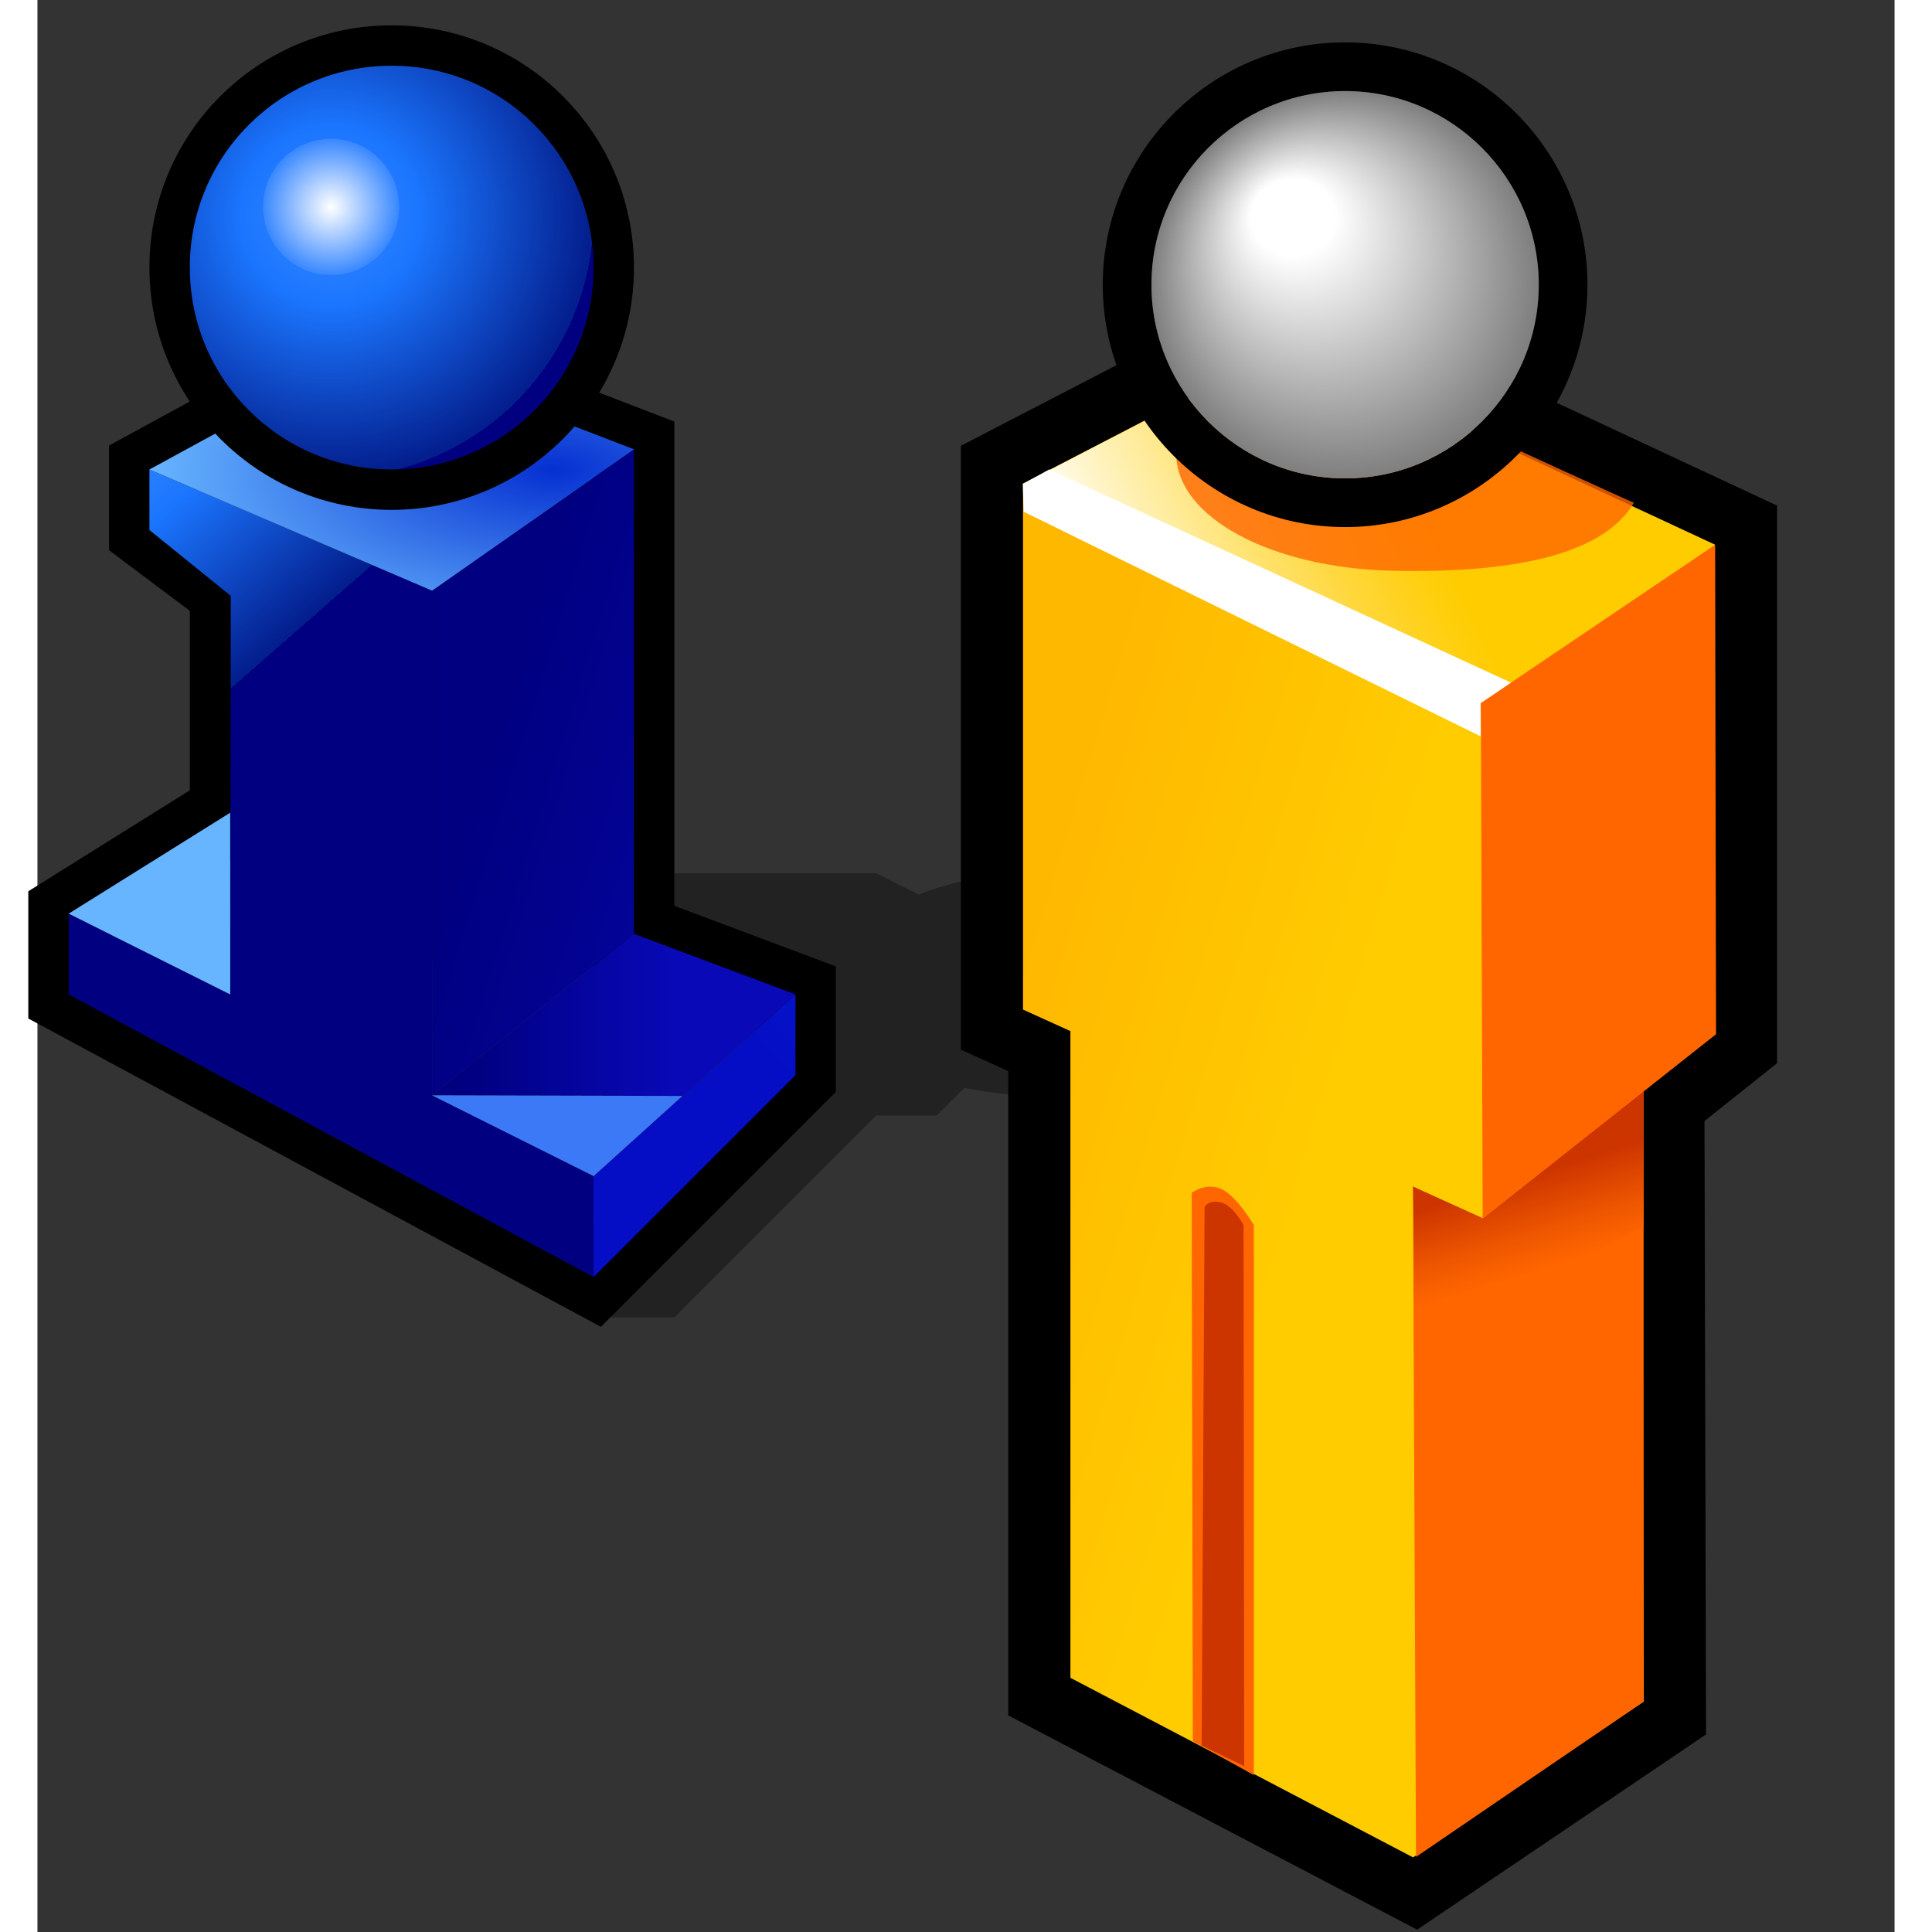 <?xml version="1.0" encoding="UTF-8" standalone="no"?>
<!-- Created with Sodipodi ("http://www.sodipodi.com/") -->

<svg
   xmlns:a="http://ns.adobe.com/AdobeSVGViewerExtensions/3.0/"
   xmlns:dc="http://purl.org/dc/elements/1.1/"
   xmlns:cc="http://creativecommons.org/ns#"
   xmlns:rdf="http://www.w3.org/1999/02/22-rdf-syntax-ns#"
   xmlns:svg="http://www.w3.org/2000/svg"
   xmlns="http://www.w3.org/2000/svg"
   xmlns:xlink="http://www.w3.org/1999/xlink"
   xmlns:sodipodi="http://sodipodi.sourceforge.net/DTD/sodipodi-0.dtd"
   xmlns:inkscape="http://www.inkscape.org/namespaces/inkscape"
   width="60"
   height="60"
   viewBox="0.287 -0.141 124 129"
   overflow="visible"
   enable-background="new 0.287 -0.141 124 129"
   xml:space="preserve"
   id="svg153"
   sodipodi:version="0.32"
   sodipodi:docname="user-info.svg"
   version="1.1"
   inkscape:version="0.91 r13725"
   style="overflow:visible"><rect x="0.287" y="-0.141" width="124" height="129" fill="#333333" stroke="none"/><defs
     id="defs523"><inkscape:perspective
       id="perspective63"
       inkscape:persp3d-origin="32 : 21.333333 : 1"
       inkscape:vp_z="64 : 32 : 1"
       inkscape:vp_y="0 : 1000 : 0"
       inkscape:vp_x="0 : 32 : 1"
       sodipodi:type="inkscape:persp3d" /><inkscape:perspective
       sodipodi:type="inkscape:persp3d"
       inkscape:vp_x="0 : 32 : 1"
       inkscape:vp_y="0 : 1000 : 0"
       inkscape:vp_z="64 : 32 : 1"
       inkscape:persp3d-origin="32 : 21.333333 : 1"
       id="perspective2518" /><linearGradient
       y2="-8.05"
       x2="116.61"
       y1="-57.07"
       x1="73.74"
       gradientUnits="userSpaceOnUse"
       id="linearGradient2569"
       xlink:href="#gradient7"
       inkscape:collect="always" /><linearGradient
       y2="-56.95"
       x2="-24.83"
       y1="-38.98"
       x1="-43.97"
       gradientUnits="userSpaceOnUse"
       id="linearGradient2571"
       xlink:href="#linearGradient2539"
       inkscape:collect="always" /><linearGradient
       y2="-45.97"
       x2="75.84"
       y1="-52.61"
       x1="54.23"
       gradientUnits="userSpaceOnUse"
       id="linearGradient2573"
       xlink:href="#linearGradient2529"
       inkscape:collect="always" /><linearGradient
       y2="-64"
       x2="36.07"
       y1="-64"
       x1="25.92"
       gradientUnits="userSpaceOnUse"
       id="linearGradient2575"
       xlink:href="#linearGradient2534"
       inkscape:collect="always" /><radialGradient
       r="64"
       cy="0"
       cx="0"
       gradientTransform="matrix(0.174,0,0,0.17,22.625,6.375)"
       gradientUnits="userSpaceOnUse"
       id="radialGradient2577"
       xlink:href="#linearGradient2544"
       inkscape:collect="always" /><linearGradient
       y2="-45.97"
       x2="75.84"
       y1="-52.61"
       x1="54.23"
       gradientUnits="userSpaceOnUse"
       id="linearGradient2579"
       xlink:href="#linearGradient2544"
       inkscape:collect="always" /><radialGradient
       inkscape:collect="always"
       xlink:href="#gradient7"
       id="radialGradient7009"
       gradientUnits="userSpaceOnUse"
       gradientTransform="matrix(0.203,0,0,0.203,19,9.43)"
       cx="0"
       cy="0"
       r="64" /></defs><sodipodi:namedview
     id="base"
     showgrid="false"
     units="px"
     inkscape:zoom="8.4044271"
     inkscape:cx="13.771186"
     inkscape:cy="30"
     inkscape:window-width="1360"
     inkscape:window-height="799"
     inkscape:window-x="542"
     inkscape:window-y="238"
     inkscape:window-maximized="0"
     inkscape:current-layer="svg153" /><g
     style="color-interpolation:linearRGB"
     id="g2438"
     transform="matrix(1.348,0,0,1.348,-5.715,1.551)"><path
       inkscape:connector-curvature="0"
       id="path2440"
       d="m 36,42 -4,22 4,0 10,-10 3,0 7,-7 -10,-5 -10,0 z m 18,0 c -5.53,0 -10,2.46 -10,5.5 0,3.03 4.47,5.5 10,5.5 5.52,0 10,-2.47 10,-5.5 C 64,44.46 59.52,42 54,42 Z"
       style="fill:#000000;fill-opacity:0.329" /><path
       inkscape:connector-curvature="0"
       id="path2442"
       d="m 34,45 0,-24 -13,-5 -11,6 0,3 4,3 0,11 -8,5 0,4 26,14 10,-10 0,-4 -8,-3 z"
       style="fill:none;stroke:#000000;stroke-width:4" /><linearGradient
       y2="-34.42"
       x2="56.75"
       y1="-43.14"
       x1="25.16"
       gradientUnits="userSpaceOnUse"
       id="linearGradient2524"><stop
         id="stop2445"
         stop-color="#227aff"
         offset="0" /><stop
         id="stop2447"
         stop-color="#0025e5"
         offset="1" /></linearGradient><path
       inkscape:connector-curvature="0"
       id="path2449"
       d="m 24,53 0,-25 -14,-6 0,3 4.03,3.26 L 14,48 6,44 l 0,4 26,14 0,-5 -8,-4 z"
       style="fill:url(#linearGradient2569);fill-opacity:1" /><linearGradient
       y2="-60.17"
       x2="65.47"
       y1="-64.5"
       x1="46.77"
       gradientUnits="userSpaceOnUse"
       id="linearGradient2529"><stop
         id="stop2452"
         stop-color="#000081"
         offset="0" /><stop
         id="stop2454"
         stop-color="#0909b7"
         offset="1" /></linearGradient><path
       inkscape:connector-curvature="0"
       id="path2456"
       d="m 32,57 0,5 10,-10 0,-4 -10,9 z"
       style="fill:url(#linearGradient2571);fill-opacity:1" /><linearGradient
       y2="-60.17"
       x2="65.47"
       y1="-64.5"
       x1="46.77"
       gradientUnits="userSpaceOnUse"
       id="linearGradient2534"><stop
         id="stop2459"
         stop-color="#000081"
         offset="0" /><stop
         id="stop2461"
         stop-color="#0909b7"
         offset="1" /></linearGradient><path
       inkscape:connector-curvature="0"
       id="path2463"
       d="m 24,53 10,-8 0,-24 -10,7 0,25 z"
       style="fill:url(#linearGradient2573);fill-opacity:1" /><linearGradient
       y2="31.35"
       x2="29.9"
       y1="37.58"
       x1="17.32"
       gradientUnits="userSpaceOnUse"
       id="linearGradient2539"><stop
         id="stop2466"
         stop-color="#050ec5"
         offset="0" /><stop
         id="stop2468"
         stop-color="#062fe3"
         offset="1" /></linearGradient><path
       inkscape:connector-curvature="0"
       id="path2470"
       d="M 42,48 34,45 24,53 36.4,53.03 42,48 Z"
       style="fill:url(#linearGradient2575);fill-opacity:1" /><linearGradient
       y2="10.9"
       x2="12.76"
       y1="21.52"
       x1="-8.63"
       gradientUnits="userSpaceOnUse"
       id="linearGradient2544"><stop
         id="stop2473"
         stop-color="#67b5ff"
         offset="0" /><stop
         id="stop2475"
         stop-color="#3b79f6"
         offset="1" /></linearGradient><path
       inkscape:connector-curvature="0"
       id="path2477"
       d="m 24,53 8,4 4.4,-3.97 L 24,53 Z"
       style="fill:url(#radialGradient2577);fill-opacity:1" /><linearGradient
       y2="10.9"
       x2="12.76"
       y1="21.52"
       x1="-8.63"
       gradientUnits="userSpaceOnUse"
       id="linearGradient2549"><stop
         id="stop2480"
         stop-color="#67b5ff"
         offset="0" /><stop
         id="stop2482"
         stop-color="#3b79f6"
         offset="1" /></linearGradient><path
       inkscape:connector-curvature="0"
       id="path2484"
       d="m 6,44 8,4 0,-9 -8,5 z"
       style="fill:url(#linearGradient2579);fill-opacity:1" /><radialGradient
       gradientTransform="matrix(0.312,0,0,0.141,30,22)"
       r="64"
       cy="0"
       cx="0"
       gradientUnits="userSpaceOnUse"
       id="gradient6"><stop
         id="stop2487"
         stop-color="#0530d1"
         offset="0" /><stop
         id="stop2489"
         stop-color="#67b5ff"
         offset="1" /></radialGradient><path
       inkscape:connector-curvature="0"
       id="path2491"
       d="M 21,16 10,22 24,28 34,21 21,16 Z"
       style="fill:url(#gradient6)" /><path
       inkscape:connector-curvature="0"
       id="path2493"
       d="M 22,2 C 16.47,2 11.99,6.47 12,12 12,17.52 16.47,22 22,22 27.52,22 32,17.52 32,12 32,6.47 27.52,2 22,2 Z"
       style="fill:none;stroke:#000000;stroke-width:4" /><radialGradient
       gradientTransform="matrix(0.203,0,0,0.203,19,9.43)"
       r="64"
       cy="0"
       cx="0"
       gradientUnits="userSpaceOnUse"
       id="gradient7"><stop
         id="stop2496"
         stop-color="#3787ff"
         offset="0" /><stop
         id="stop2498"
         stop-color="#1b76ff"
         offset="0.337" /><stop
         id="stop2500"
         stop-color="#031d8c"
         offset="1" /><stop
         id="stop2502"
         stop-color="#000081"
         offset="0.859" /></radialGradient><path
       inkscape:connector-curvature="0"
       id="path2504"
       d="M 22,2 C 16.47,2 11.99,6.47 12,12 12,17.52 16.47,22 22,22 27.52,22 32,17.52 32,12 32,6.47 27.52,2 22,2 Z"
       style="fill:url(#radialGradient7009)" /><radialGradient
       gradientTransform="matrix(0.053,0,0,-0.053,19,9)"
       r="64"
       cy="0"
       cx="0"
       gradientUnits="userSpaceOnUse"
       id="gradient8"><stop
         id="stop2507"
         stop-color="#ffffff"
         offset="0" /><stop
         id="stop2509"
         stop-color="#3787ff"
         offset="1" /></radialGradient><path
       inkscape:connector-curvature="0"
       id="path2511"
       d="m 19,5.62 c -1.87,0 -3.38,1.51 -3.37,3.38 0,1.86 1.5,3.37 3.37,3.37 1.87,0 3.37,-1.51 3.37,-3.37 0,-1.87 -1.51,-3.38 -3.37,-3.38 z"
       style="fill:url(#gradient8)" /></g><g
     id="g1286"
     transform="matrix(1.084,0,0,1.084,44.878,-10.85)"><path
       d="m 34.158,27.802 -18.413,9.535 0,37.195 c 0,0 2.68,1.216 2.918,1.324 0,4.342 0,39.685 0,39.685 l 25.184,13.198 17.797,-12.025 c 0,0 -0.088,-34.439 -0.096,-37.785 1.323,-1.055 4.469,-3.559 4.469,-3.559 l 0,-34.348 -30.187,-14.086 -1.672,0.866 z"
       id="path208"
       style="font-size:12px"
       inkscape:connector-curvature="0" /><g
       id="g209"
       style="font-size:12px"><path
         d="m 62.189,43.46 -26.27,-12.26 -16.347,8.465 0,32.401 2.919,1.324 0,39.835 21.107,11.062 14.212,-9.604 -0.096,-37.598 4.475,-3.561 0,-30.064 z"
         id="path210"
         inkscape:connector-curvature="0" /></g><g
       id="g211"
       style="font-size:12px"><linearGradient
         id="XMLID_5_"
         gradientUnits="userSpaceOnUse"
         x1="33.536"
         y1="93.762"
         x2="13.731"
         y2="87.754"><stop
           offset="0"
           style="stop-color:#FFCC00"
           id="stop213" /><stop
           offset="0.811"
           style="stop-color:#FFBC00"
           id="stop214" /><stop
           offset="1"
           style="stop-color:#FFB800"
           id="stop215" /></linearGradient><path
         d="m 22.491,71.19 0,42.035 21.107,11.062 L 57.81,114.683 57.706,73.62 46.38,81.967 22.491,71.19 Z"
         id="path219"
         style="fill:url(#XMLID_5_)"
         inkscape:connector-curvature="0" /></g><g
       id="g220"
       style="font-size:12px"><path
         d="m 43.578,80.414 14.22,-9.633 0,43.911 -14.02,9.565 -0.2,-43.843 z"
         id="path221"
         inkscape:connector-curvature="0"
         style="fill:#ff6600" /></g><g
       id="g222"
       style="font-size:12px"><linearGradient
         id="XMLID_6_"
         gradientUnits="userSpaceOnUse"
         x1="52.671"
         y1="87.704"
         x2="50.952"
         y2="82.26"><stop
           offset="0"
           style="stop-color:#FF6600"
           id="stop224" /><stop
           offset="0.377"
           style="stop-color:#EF5700"
           id="stop225" /><stop
           offset="1"
           style="stop-color:#CD3500"
           id="stop226" /></linearGradient><path
         d="m 43.577,80.177 14.219,-9.631 0,14.909 -14.104,7.203 -0.115,-12.481 z"
         id="path230"
         style="fill:url(#XMLID_6_)"
         inkscape:connector-curvature="0" /></g><g
       id="g231"
       style="font-size:12px"><linearGradient
         id="XMLID_7_"
         gradientUnits="userSpaceOnUse"
         x1="44.161"
         y1="58.74"
         x2="24.357"
         y2="52.733"><stop
           offset="0"
           style="stop-color:#FFCC00"
           id="stop233" /><stop
           offset="0.811"
           style="stop-color:#FFBC00"
           id="stop234" /><stop
           offset="1"
           style="stop-color:#FFB800"
           id="stop235" /></linearGradient><path
         d="m 19.572,39.665 0,32.401 28.313,12.845 14.304,-11.385 0,-30.066 -26.27,-12.26 -16.347,8.465 z"
         id="path239"
         style="fill:url(#XMLID_7_)"
         inkscape:connector-curvature="0" /></g><g
       id="g240"
       style="font-size:12px"><path
         d="M 47.771,53.155 62.2,43.43 62.261,73.583 47.886,84.946 47.771,53.155 Z"
         id="path241"
         inkscape:connector-curvature="0"
         style="fill:#ff6600" /></g><path
       d="m 31.876,83.159 c -0.984,-0.514 -1.913,0.198 -1.913,0.198 l 0.069,33.778 3.758,2.082 0,-33.872 c 0,0 -0.988,-1.705 -1.914,-2.186 z"
       id="path242"
       style="font-size:12px;fill:#ff6600"
       inkscape:connector-curvature="0" /><path
       d="m 31.733,83.935 c -0.824,-0.16 -0.978,0.307 -0.978,0.307 l -0.181,33.154 2.623,1.268 -0.039,-33.318 c 10e-4,-0.001 -0.655,-1.26 -1.425,-1.411 z"
       id="path243"
       style="font-size:12px;fill:#cd3500"
       inkscape:connector-curvature="0" /><g
       id="g244"
       style="font-size:12px"><linearGradient
         id="XMLID_8_"
         gradientUnits="userSpaceOnUse"
         x1="44.07"
         y1="41.096"
         x2="25.079"
         y2="50.449"><stop
           offset="0"
           style="stop-color:#FFCC00"
           id="stop246" /><stop
           offset="0.096"
           style="stop-color:#FFCF10"
           id="stop247" /><stop
           offset="0.283"
           style="stop-color:#FFD739"
           id="stop248" /><stop
           offset="0.543"
           style="stop-color:#FFE57B"
           id="stop249" /><stop
           offset="0.862"
           style="stop-color:#FFF7D6"
           id="stop250" /><stop
           offset="1"
           style="stop-color:#FFFFFF"
           id="stop251" /></linearGradient><path
         d="M 19.56,39.69 47.754,53.19 62.2,43.43 35.919,31.2 19.56,39.69 Z"
         id="path255"
         style="fill:url(#XMLID_8_)"
         inkscape:connector-curvature="0" /></g><path
       d="M 19.56,39.69 19.611,41.399 47.765,55.237 47.754,53.19 49.632,51.928 21.186,38.795 19.56,39.69 Z"
       id="path256"
       style="font-size:12px;fill:#ffffff"
       inkscape:connector-curvature="0" /><g
       a:adobe-blending-mode="multiply"
       id="g257"
       style="font-size:12px;opacity:0.8"><path
         a:adobe-blending-mode="normal"
         d="m 29.004,37.802 c 0,-2.897 2.46,-5.496 6.978,-6.648 0.054,0.004 21.211,9.738 21.218,9.691 -1.718,2.91 -6.569,4.381 -14.933,4.187 -7.323,-0.171 -13.263,-3.238 -13.263,-7.23 z"
         id="path258"
         inkscape:connector-curvature="0"
         style="fill:#ff6600" /></g><path
       d="m 24.483,27.417 c 0,8.231 6.696,14.928 14.927,14.928 8.231,0 14.929,-6.696 14.929,-14.928 0,-8.231 -6.697,-14.928 -14.929,-14.928 -8.23,0 -14.927,6.697 -14.927,14.928 z m 3,0 c 0,-6.577 5.35,-11.928 11.927,-11.928 6.578,0 11.929,5.351 11.929,11.928 0,6.577 -5.351,11.928 -11.929,11.928 -6.577,0 -11.927,-5.351 -11.927,-11.928 z"
       id="path259"
       style="font-size:12px"
       inkscape:connector-curvature="0" /><g
       a:adobe-knockout="true"
       id="g261"
       style="font-size:12px"><path
         a:adobe-knockout="false"
         d="m 27.483,27.417 c 0,-6.577 5.351,-11.928 11.927,-11.928 6.578,0 11.929,5.351 11.929,11.928 0,6.577 -5.351,11.928 -11.929,11.928 -6.576,0 -11.927,-5.351 -11.927,-11.928 z"
         id="path262"
         inkscape:connector-curvature="0"
         style="fill:#808080" /><path
         a:adobe-knockout="false"
         d="m 39.385,15.531 c 6.538,0 11.856,5.317 11.856,11.854 0,6.536 -5.318,11.853 -11.856,11.853 -6.536,0 -11.854,-5.317 -11.854,-11.853 0,-6.537 5.318,-11.854 11.854,-11.854 z"
         id="path263"
         inkscape:connector-curvature="0"
         style="fill:#808080" /><path
         a:adobe-knockout="false"
         d="m 39.36,15.573 c 6.498,0 11.783,5.284 11.783,11.779 0,6.495 -5.285,11.779 -11.783,11.779 -6.497,0 -11.781,-5.284 -11.781,-11.779 0,-6.495 5.285,-11.779 11.781,-11.779 z"
         id="path264"
         inkscape:connector-curvature="0"
         style="fill:#818181" /><path
         a:adobe-knockout="false"
         d="m 39.335,15.616 c 6.458,0 11.711,5.25 11.711,11.704 0,6.455 -5.253,11.705 -11.711,11.705 -6.456,0 -11.709,-5.25 -11.709,-11.705 0,-6.454 5.253,-11.704 11.709,-11.704 z"
         id="path265"
         inkscape:connector-curvature="0"
         style="fill:#828282" /><path
         a:adobe-knockout="false"
         d="m 39.31,15.658 c 6.418,0 11.639,5.217 11.639,11.63 0,6.413 -5.221,11.63 -11.639,11.63 -6.416,0 -11.636,-5.217 -11.636,-11.63 0,-6.413 5.221,-11.63 11.636,-11.63 z"
         id="path266"
         inkscape:connector-curvature="0"
         style="fill:#838383" /><path
         a:adobe-knockout="false"
         d="m 39.285,15.7 c 6.378,0 11.566,5.184 11.566,11.556 0,6.372 -5.188,11.556 -11.566,11.556 -6.376,0 -11.563,-5.184 -11.563,-11.556 0,-6.372 5.187,-11.556 11.563,-11.556 z"
         id="path267"
         inkscape:connector-curvature="0"
         style="fill:#848484" /><path
         a:adobe-knockout="false"
         d="m 39.26,15.742 c 6.338,0 11.493,5.15 11.493,11.481 0,6.331 -5.154,11.482 -11.493,11.482 -6.335,0 -11.491,-5.15 -11.491,-11.481 0,-6.331 5.156,-11.482 11.491,-11.482 z"
         id="path268"
         inkscape:connector-curvature="0"
         style="fill:#858585" /><path
         a:adobe-knockout="false"
         d="m 39.235,15.783 c 6.298,0 11.42,5.117 11.42,11.408 0,6.29 -5.123,11.407 -11.42,11.407 -6.296,0 -11.418,-5.117 -11.418,-11.407 0,-6.291 5.122,-11.408 11.418,-11.408 z"
         id="path269"
         inkscape:connector-curvature="0"
         style="fill:#868686" /><path
         a:adobe-knockout="false"
         d="m 39.21,15.826 c 6.258,0 11.347,5.083 11.347,11.333 0,6.249 -5.089,11.333 -11.347,11.333 -6.256,0 -11.346,-5.084 -11.346,-11.333 10e-4,-6.25 5.091,-11.333 11.346,-11.333 z"
         id="path270"
         inkscape:connector-curvature="0"
         style="fill:#878787" /><path
         a:adobe-knockout="false"
         d="m 39.186,15.868 c 6.218,0 11.275,5.05 11.275,11.259 0,6.208 -5.057,11.258 -11.275,11.258 -6.216,0 -11.273,-5.05 -11.273,-11.258 0,-6.209 5.057,-11.259 11.273,-11.259 z"
         id="path271"
         inkscape:connector-curvature="0"
         style="fill:#888888" /><path
         a:adobe-knockout="false"
         d="m 39.161,15.91 c 6.178,0 11.202,5.017 11.202,11.185 0,6.167 -5.024,11.184 -11.202,11.184 -6.176,0 -11.2,-5.017 -11.2,-11.184 -10e-4,-6.168 5.023,-11.185 11.2,-11.185 z"
         id="path272"
         inkscape:connector-curvature="0"
         style="fill:#898989" /><path
         a:adobe-knockout="false"
         d="m 39.136,15.952 c 6.138,0 11.129,4.983 11.129,11.11 0,6.127 -4.992,11.11 -11.129,11.11 -6.136,0 -11.128,-4.984 -11.128,-11.11 0,-6.126 4.992,-11.11 11.128,-11.11 z"
         id="path273"
         inkscape:connector-curvature="0"
         style="fill:#8a8a8a" /><path
         a:adobe-knockout="false"
         d="m 39.11,15.994 c 6.098,0 11.057,4.951 11.057,11.036 0,6.085 -4.959,11.036 -11.057,11.036 -6.095,0 -11.055,-4.95 -11.055,-11.036 0.001,-6.086 4.96,-11.036 11.055,-11.036 z"
         id="path274"
         inkscape:connector-curvature="0"
         style="fill:#8b8b8b" /><path
         a:adobe-knockout="false"
         d="m 39.085,16.036 c 6.058,0 10.984,4.917 10.984,10.961 0,6.044 -4.927,10.961 -10.984,10.961 -6.056,0 -10.982,-4.917 -10.982,-10.961 0,-6.044 4.927,-10.961 10.982,-10.961 z"
         id="path275"
         inkscape:connector-curvature="0"
         style="fill:#8c8c8c" /><path
         a:adobe-knockout="false"
         d="m 39.061,16.078 c 6.018,0 10.912,4.883 10.912,10.887 0,6.003 -4.894,10.886 -10.912,10.886 -6.015,0 -10.91,-4.883 -10.91,-10.886 0,-6.004 4.894,-10.887 10.91,-10.887 z"
         id="path276"
         inkscape:connector-curvature="0"
         style="fill:#8d8d8d" /><path
         a:adobe-knockout="false"
         d="m 39.036,16.12 c 5.978,0 10.839,4.85 10.839,10.812 0,5.963 -4.861,10.813 -10.839,10.813 -5.976,0 -10.837,-4.85 -10.837,-10.813 0,-5.962 4.861,-10.812 10.837,-10.812 z"
         id="path277"
         inkscape:connector-curvature="0"
         style="fill:#8e8e8e" /><path
         a:adobe-knockout="false"
         d="m 39.011,16.162 c 5.938,0 10.767,4.816 10.767,10.738 0,5.922 -4.829,10.738 -10.767,10.738 -5.936,0 -10.764,-4.816 -10.764,-10.738 0,-5.921 4.828,-10.738 10.764,-10.738 z"
         id="path278"
         inkscape:connector-curvature="0"
         style="fill:#8f8f8f" /><path
         a:adobe-knockout="false"
         d="m 38.986,16.204 c 5.897,0 10.693,4.783 10.693,10.664 0,5.881 -4.796,10.664 -10.693,10.664 -5.896,0 -10.692,-4.783 -10.692,-10.664 0,-5.881 4.796,-10.664 10.692,-10.664 z"
         id="path279"
         inkscape:connector-curvature="0"
         style="fill:#909090" /><path
         a:adobe-knockout="false"
         d="m 38.961,16.247 c 5.857,0 10.621,4.75 10.621,10.589 0,5.839 -4.764,10.589 -10.621,10.589 -5.856,0 -10.62,-4.75 -10.62,-10.589 0,-5.839 4.764,-10.589 10.62,-10.589 z"
         id="path280"
         inkscape:connector-curvature="0"
         style="fill:#919191" /><path
         a:adobe-knockout="false"
         d="m 38.936,16.289 c 5.817,0 10.548,4.716 10.548,10.514 0,5.799 -4.731,10.515 -10.548,10.515 -5.815,0 -10.547,-4.716 -10.547,-10.515 0,-5.798 4.732,-10.514 10.547,-10.514 z"
         id="path281"
         inkscape:connector-curvature="0"
         style="fill:#929292" /><path
         a:adobe-knockout="false"
         d="m 38.911,16.33 c 5.777,0 10.476,4.683 10.476,10.441 0,5.757 -4.698,10.44 -10.476,10.44 -5.775,0 -10.474,-4.683 -10.474,-10.44 0,-5.758 4.699,-10.441 10.474,-10.441 z"
         id="path282"
         inkscape:connector-curvature="0"
         style="fill:#939393" /><path
         a:adobe-knockout="false"
         d="m 38.886,16.372 c 5.737,0 10.403,4.65 10.403,10.367 0,5.717 -4.667,10.366 -10.403,10.366 -5.736,0 -10.401,-4.65 -10.401,-10.366 0,-5.716 4.665,-10.367 10.401,-10.367 z"
         id="path283"
         inkscape:connector-curvature="0"
         style="fill:#949494" /><path
         a:adobe-knockout="false"
         d="m 38.861,16.414 c 5.697,0 10.331,4.617 10.331,10.292 0,5.675 -4.634,10.292 -10.331,10.292 -5.695,0 -10.329,-4.616 -10.329,-10.292 0.001,-5.675 4.634,-10.292 10.329,-10.292 z"
         id="path284"
         inkscape:connector-curvature="0"
         style="fill:#959595" /><path
         a:adobe-knockout="false"
         d="m 38.836,16.456 c 5.657,0 10.258,4.583 10.258,10.218 0,5.635 -4.601,10.217 -10.258,10.217 -5.655,0 -10.256,-4.583 -10.256,-10.217 0,-5.634 4.601,-10.218 10.256,-10.218 z"
         id="path285"
         inkscape:connector-curvature="0"
         style="fill:#969696" /><path
         a:adobe-knockout="false"
         d="m 38.812,16.499 c 5.617,0 10.185,4.55 10.185,10.143 0,5.593 -4.568,10.144 -10.185,10.144 -5.616,0 -10.184,-4.55 -10.184,-10.144 0,-5.594 4.568,-10.143 10.184,-10.143 z"
         id="path286"
         inkscape:connector-curvature="0"
         style="fill:#979797" /><path
         a:adobe-knockout="false"
         d="m 38.787,16.541 c 5.577,0 10.112,4.517 10.112,10.069 0,5.552 -4.535,10.069 -10.112,10.069 -5.576,0 -10.111,-4.517 -10.111,-10.069 0,-5.552 4.535,-10.069 10.111,-10.069 z"
         id="path287"
         inkscape:connector-curvature="0"
         style="fill:#989898" /><path
         a:adobe-knockout="false"
         d="m 38.762,16.583 c 5.537,0 10.039,4.483 10.039,9.995 0,5.511 -4.502,9.994 -10.039,9.994 -5.536,0 -10.039,-4.483 -10.039,-9.994 0,-5.513 4.503,-9.995 10.039,-9.995 z"
         id="path288"
         inkscape:connector-curvature="0"
         style="fill:#999999" /><path
         a:adobe-knockout="false"
         d="m 38.736,16.625 c 5.497,0 9.967,4.449 9.967,9.92 0,5.471 -4.47,9.92 -9.967,9.92 -5.495,0 -9.965,-4.45 -9.965,-9.92 0,-5.47 4.47,-9.92 9.965,-9.92 z"
         id="path289"
         inkscape:connector-curvature="0"
         style="fill:#9a9a9a" /><path
         a:adobe-knockout="false"
         d="m 38.711,16.667 c 5.457,0 9.895,4.417 9.895,9.846 0,5.43 -4.438,9.846 -9.895,9.846 -5.455,0 -9.893,-4.416 -9.893,-9.846 0,-5.43 4.438,-9.846 9.893,-9.846 z"
         id="path290"
         inkscape:connector-curvature="0"
         style="fill:#9b9b9b" /><path
         a:adobe-knockout="false"
         d="m 38.687,16.709 c 5.417,0 9.822,4.382 9.822,9.771 0,5.389 -4.405,9.771 -9.822,9.771 -5.416,0 -9.82,-4.383 -9.82,-9.771 0,-5.388 4.404,-9.771 9.82,-9.771 z"
         id="path291"
         inkscape:connector-curvature="0"
         style="fill:#9c9c9c" /><path
         a:adobe-knockout="false"
         d="m 38.662,16.751 c 5.376,0 9.749,4.349 9.749,9.697 0,5.348 -4.373,9.697 -9.749,9.697 -5.375,0 -9.748,-4.35 -9.748,-9.697 0,-5.347 4.373,-9.697 9.748,-9.697 z"
         id="path292"
         inkscape:connector-curvature="0"
         style="fill:#9d9d9d" /><path
         a:adobe-knockout="false"
         d="m 38.637,16.793 c 5.336,0 9.676,4.316 9.676,9.622 0,5.307 -4.34,9.623 -9.676,9.623 -5.335,0 -9.675,-4.316 -9.675,-9.623 0,-5.306 4.34,-9.622 9.675,-9.622 z"
         id="path293"
         inkscape:connector-curvature="0"
         style="fill:#9e9e9e" /><path
         a:adobe-knockout="false"
         d="m 38.612,16.835 c 5.296,0 9.604,4.283 9.604,9.548 0,5.266 -4.308,9.549 -9.604,9.549 -5.295,0 -9.602,-4.283 -9.602,-9.549 0,-5.265 4.306,-9.548 9.602,-9.548 z"
         id="path294"
         inkscape:connector-curvature="0"
         style="fill:#9f9f9f" /><path
         a:adobe-knockout="false"
         d="m 38.587,16.876 c 5.256,0 9.531,4.25 9.531,9.475 0,5.225 -4.275,9.474 -9.531,9.474 -5.255,0 -9.53,-4.25 -9.53,-9.474 0,-5.225 4.275,-9.475 9.53,-9.475 z"
         id="path295"
         inkscape:connector-curvature="0"
         style="fill:#a0a0a0" /><path
         a:adobe-knockout="false"
         d="m 38.562,16.919 c 5.217,0 9.459,4.216 9.459,9.4 0,5.184 -4.242,9.399 -9.459,9.399 -5.215,0 -9.457,-4.216 -9.457,-9.399 0,-5.183 4.242,-9.4 9.457,-9.4 z"
         id="path296"
         inkscape:connector-curvature="0"
         style="fill:#a1a1a1" /><path
         a:adobe-knockout="false"
         d="m 38.537,16.961 c 5.177,0 9.386,4.183 9.386,9.326 0,5.143 -4.209,9.325 -9.386,9.325 -5.175,0 -9.384,-4.182 -9.384,-9.325 -10e-4,-5.143 4.209,-9.326 9.384,-9.326 z"
         id="path297"
         inkscape:connector-curvature="0"
         style="fill:#a2a2a2" /><path
         a:adobe-knockout="false"
         d="m 38.512,17.003 c 5.137,0 9.313,4.149 9.313,9.251 0,5.102 -4.177,9.251 -9.313,9.251 -5.135,0 -9.312,-4.149 -9.312,-9.251 0,-5.102 4.177,-9.251 9.312,-9.251 z"
         id="path298"
         inkscape:connector-curvature="0"
         style="fill:#a3a3a3" /><path
         a:adobe-knockout="false"
         d="m 38.487,17.045 c 5.097,0 9.241,4.116 9.241,9.177 0,5.061 -4.144,9.177 -9.241,9.177 -5.095,0 -9.239,-4.116 -9.239,-9.177 0,-5.061 4.144,-9.177 9.239,-9.177 z"
         id="path299"
         inkscape:connector-curvature="0"
         style="fill:#a4a4a4" /><path
         a:adobe-knockout="false"
         d="m 38.462,17.087 c 5.057,0 9.168,4.083 9.168,9.103 0,5.02 -4.112,9.102 -9.168,9.102 -5.055,0 -9.167,-4.083 -9.167,-9.102 0,-5.019 4.112,-9.103 9.167,-9.103 z"
         id="path300"
         inkscape:connector-curvature="0"
         style="fill:#a5a5a5" /><path
         a:adobe-knockout="false"
         d="m 38.437,17.129 c 5.016,0 9.096,4.049 9.096,9.028 0,4.979 -4.08,9.027 -9.096,9.027 -5.015,0 -9.094,-4.049 -9.094,-9.027 0,-4.979 4.079,-9.028 9.094,-9.028 z"
         id="path301"
         inkscape:connector-curvature="0"
         style="fill:#a6a6a6" /><path
         a:adobe-knockout="false"
         d="m 38.412,17.171 c 4.976,0 9.022,4.015 9.022,8.953 0,4.938 -4.046,8.954 -9.022,8.954 -4.975,0 -9.021,-4.016 -9.021,-8.954 0,-4.938 4.046,-8.953 9.021,-8.953 z"
         id="path302"
         inkscape:connector-curvature="0"
         style="fill:#a7a7a7" /><path
         a:adobe-knockout="false"
         d="m 38.387,17.213 c 4.936,0 8.95,3.982 8.95,8.879 0,4.897 -4.014,8.879 -8.95,8.879 -4.935,0 -8.949,-3.982 -8.949,-8.879 0,-4.896 4.014,-8.879 8.949,-8.879 z"
         id="path303"
         inkscape:connector-curvature="0"
         style="fill:#a8a8a8" /><path
         a:adobe-knockout="false"
         d="m 38.362,17.255 c 4.896,0 8.877,3.949 8.877,8.805 0,4.855 -3.981,8.805 -8.877,8.805 -4.895,0 -8.876,-3.949 -8.876,-8.805 0,-4.856 3.981,-8.805 8.876,-8.805 z"
         id="path304"
         inkscape:connector-curvature="0"
         style="fill:#a9a9a9" /><path
         a:adobe-knockout="false"
         d="m 38.337,17.297 c 4.856,0 8.805,3.916 8.805,8.73 0,4.814 -3.948,8.73 -8.805,8.73 -4.854,0 -8.803,-3.916 -8.803,-8.73 0,-4.814 3.948,-8.73 8.803,-8.73 z"
         id="path305"
         inkscape:connector-curvature="0"
         style="fill:#aaaaaa" /><path
         a:adobe-knockout="false"
         d="m 38.312,17.34 c 4.816,0 8.732,3.882 8.732,8.655 0,4.774 -3.917,8.656 -8.732,8.656 -4.814,0 -8.73,-3.882 -8.73,-8.656 0,-4.773 3.916,-8.655 8.73,-8.655 z"
         id="path306"
         inkscape:connector-curvature="0"
         style="fill:#ababab" /><path
         a:adobe-knockout="false"
         d="m 38.287,17.381 c 4.776,0 8.66,3.849 8.66,8.582 0,4.732 -3.883,8.582 -8.66,8.582 -4.775,0 -8.658,-3.849 -8.658,-8.582 0,-4.733 3.883,-8.582 8.658,-8.582 z"
         id="path307"
         inkscape:connector-curvature="0"
         style="fill:#acacac" /><path
         a:adobe-knockout="false"
         d="m 38.262,17.423 c 4.736,0 8.587,3.815 8.587,8.508 0,4.692 -3.851,8.507 -8.587,8.507 -4.734,0 -8.585,-3.815 -8.585,-8.507 0,-4.692 3.851,-8.508 8.585,-8.508 z"
         id="path308"
         inkscape:connector-curvature="0"
         style="fill:#adadad" /><path
         a:adobe-knockout="false"
         d="m 38.237,17.465 c 4.696,0 8.514,3.783 8.514,8.434 0,4.651 -3.818,8.433 -8.514,8.433 -4.694,0 -8.513,-3.782 -8.513,-8.433 0,-4.651 3.819,-8.434 8.513,-8.434 z"
         id="path309"
         inkscape:connector-curvature="0"
         style="fill:#aeaeae" /><path
         a:adobe-knockout="false"
         d="m 38.213,17.507 c 4.656,0 8.441,3.749 8.441,8.359 0,4.61 -3.785,8.358 -8.441,8.358 -4.655,0 -8.441,-3.749 -8.441,-8.358 0,-4.609 3.786,-8.359 8.441,-8.359 z"
         id="path310"
         inkscape:connector-curvature="0"
         style="fill:#afafaf" /><path
         a:adobe-knockout="false"
         d="m 38.188,17.55 c 4.616,0 8.369,3.715 8.369,8.284 0,4.569 -3.753,8.284 -8.369,8.284 -4.615,0 -8.368,-3.715 -8.368,-8.284 0,-4.569 3.753,-8.284 8.368,-8.284 z"
         id="path311"
         inkscape:connector-curvature="0"
         style="fill:#b0b0b0" /><path
         a:adobe-knockout="false"
         d="m 38.163,17.592 c 4.576,0 8.296,3.682 8.296,8.21 0,4.528 -3.721,8.21 -8.296,8.21 -4.575,0 -8.295,-3.682 -8.295,-8.21 0,-4.528 3.72,-8.21 8.295,-8.21 z"
         id="path312"
         inkscape:connector-curvature="0"
         style="fill:#b1b1b1" /><path
         a:adobe-knockout="false"
         d="m 38.138,17.634 c 4.536,0 8.224,3.649 8.224,8.136 0,4.487 -3.688,8.135 -8.224,8.135 -4.535,0 -8.222,-3.648 -8.222,-8.135 0,-4.487 3.687,-8.136 8.222,-8.136 z"
         id="path313"
         inkscape:connector-curvature="0"
         style="fill:#b2b2b2" /><path
         a:adobe-knockout="false"
         d="m 38.113,17.676 c 4.496,0 8.151,3.615 8.151,8.061 0,4.446 -3.655,8.062 -8.151,8.062 -4.495,0 -8.15,-3.615 -8.15,-8.062 0,-4.446 3.655,-8.061 8.15,-8.061 z"
         id="path314"
         inkscape:connector-curvature="0"
         style="fill:#b3b3b3" /><path
         a:adobe-knockout="false"
         d="m 38.088,17.718 c 4.455,0 8.078,3.582 8.078,7.987 0,4.405 -3.623,7.987 -8.078,7.987 -4.455,0 -8.077,-3.582 -8.077,-7.987 0,-4.405 3.622,-7.987 8.077,-7.987 z"
         id="path315"
         inkscape:connector-curvature="0"
         style="fill:#b4b4b4" /><path
         a:adobe-knockout="false"
         d="m 38.063,17.76 c 4.415,0 8.005,3.548 8.005,7.912 0,4.364 -3.59,7.913 -8.005,7.913 -4.415,0 -8.005,-3.548 -8.005,-7.913 0,-4.363 3.59,-7.912 8.005,-7.912 z"
         id="path316"
         inkscape:connector-curvature="0"
         style="fill:#b5b5b5" /><path
         a:adobe-knockout="false"
         d="m 38.038,17.802 c 4.375,0 7.933,3.515 7.933,7.838 0,4.323 -3.557,7.838 -7.933,7.838 -4.375,0 -7.932,-3.516 -7.932,-7.838 0,-4.323 3.558,-7.838 7.932,-7.838 z"
         id="path317"
         inkscape:connector-curvature="0"
         style="fill:#b6b6b6" /><path
         a:adobe-knockout="false"
         d="m 38.013,17.844 c 4.335,0 7.86,3.482 7.86,7.763 0,4.282 -3.524,7.764 -7.86,7.764 -4.335,0 -7.859,-3.482 -7.859,-7.764 0,-4.281 3.524,-7.763 7.859,-7.763 z"
         id="path318"
         inkscape:connector-curvature="0"
         style="fill:#b7b7b7" /><path
         a:adobe-knockout="false"
         d="m 37.988,17.886 c 4.296,0 7.788,3.448 7.788,7.689 0,4.241 -3.492,7.689 -7.788,7.689 -4.294,0 -7.787,-3.448 -7.787,-7.689 0,-4.241 3.492,-7.689 7.787,-7.689 z"
         id="path319"
         inkscape:connector-curvature="0"
         style="fill:#b8b8b8" /><path
         a:adobe-knockout="false"
         d="m 37.963,17.928 c 4.255,0 7.715,3.416 7.715,7.616 0,4.2 -3.459,7.615 -7.715,7.615 -4.254,0 -7.714,-3.416 -7.714,-7.615 0,-4.201 3.459,-7.616 7.714,-7.616 z"
         id="path320"
         inkscape:connector-curvature="0"
         style="fill:#b9b9b9" /><path
         a:adobe-knockout="false"
         d="m 37.938,17.97 c 4.215,0 7.642,3.381 7.642,7.541 0,4.159 -3.427,7.541 -7.642,7.541 -4.214,0 -7.641,-3.382 -7.641,-7.541 0,-4.159 3.427,-7.541 7.641,-7.541 z"
         id="path321"
         inkscape:connector-curvature="0"
         style="fill:#bababa" /><path
         a:adobe-knockout="false"
         d="m 37.913,18.012 c 4.175,0 7.569,3.349 7.569,7.466 0,4.118 -3.394,7.466 -7.569,7.466 -4.174,0 -7.568,-3.348 -7.568,-7.466 0,-4.117 3.394,-7.466 7.568,-7.466 z"
         id="path322"
         inkscape:connector-curvature="0"
         style="fill:#bbbbbb" /><path
         a:adobe-knockout="false"
         d="m 37.888,18.054 c 4.135,0 7.497,3.315 7.497,7.392 0,4.077 -3.361,7.392 -7.497,7.392 -4.134,0 -7.496,-3.315 -7.496,-7.392 0,-4.077 3.362,-7.392 7.496,-7.392 z"
         id="path323"
         inkscape:connector-curvature="0"
         style="fill:#bcbcbc" /><path
         a:adobe-knockout="false"
         d="m 37.863,18.096 c 4.095,0 7.424,3.282 7.424,7.318 0,4.036 -3.33,7.318 -7.424,7.318 -4.094,0 -7.424,-3.282 -7.424,-7.318 0,-4.036 3.33,-7.318 7.424,-7.318 z"
         id="path324"
         inkscape:connector-curvature="0"
         style="fill:#bdbdbd" /><path
         a:adobe-knockout="false"
         d="m 37.838,18.138 c 4.055,0 7.352,3.249 7.352,7.244 0,3.995 -3.297,7.243 -7.352,7.243 -4.054,0 -7.351,-3.249 -7.351,-7.243 0,-3.995 3.297,-7.244 7.351,-7.244 z"
         id="path325"
         inkscape:connector-curvature="0"
         style="fill:#bebebe" /><path
         a:adobe-knockout="false"
         d="m 37.813,18.181 c 4.015,0 7.279,3.215 7.279,7.169 0,3.954 -3.264,7.169 -7.279,7.169 -4.015,0 -7.278,-3.215 -7.278,-7.169 0,-3.954 3.264,-7.169 7.278,-7.169 z"
         id="path326"
         inkscape:connector-curvature="0"
         style="fill:#bfbfbf" /><path
         a:adobe-knockout="false"
         d="m 37.788,18.223 c 3.976,0 7.207,3.181 7.207,7.094 0,3.914 -3.231,7.095 -7.207,7.095 -3.974,0 -7.205,-3.181 -7.205,-7.095 0,-3.913 3.231,-7.094 7.205,-7.094 z"
         id="path327"
         inkscape:connector-curvature="0"
         style="fill:#c0c0c0" /><path
         a:adobe-knockout="false"
         d="m 37.763,18.265 c 3.935,0 7.134,3.148 7.134,7.02 0,3.872 -3.199,7.021 -7.134,7.021 -3.934,0 -7.133,-3.148 -7.133,-7.021 0,-3.873 3.199,-7.02 7.133,-7.02 z"
         id="path328"
         inkscape:connector-curvature="0"
         style="fill:#c1c1c1" /><path
         a:adobe-knockout="false"
         d="m 37.738,18.307 c 3.895,0 7.061,3.115 7.061,6.946 0,3.831 -3.166,6.946 -7.061,6.946 -3.894,0 -7.06,-3.115 -7.06,-6.946 0,-3.831 3.166,-6.946 7.06,-6.946 z"
         id="path329"
         inkscape:connector-curvature="0"
         style="fill:#c2c2c2" /><path
         a:adobe-knockout="false"
         d="m 37.713,18.349 c 3.855,0 6.988,3.081 6.988,6.872 0,3.79 -3.133,6.872 -6.988,6.872 -3.854,0 -6.987,-3.082 -6.987,-6.872 0,-3.791 3.133,-6.872 6.987,-6.872 z"
         id="path330"
         inkscape:connector-curvature="0"
         style="fill:#c3c3c3" /><path
         a:adobe-knockout="false"
         d="m 37.688,18.391 c 3.815,0 6.916,3.048 6.916,6.797 0,3.749 -3.101,6.797 -6.916,6.797 -3.814,0 -6.915,-3.048 -6.915,-6.797 0,-3.75 3.102,-6.797 6.915,-6.797 z"
         id="path331"
         inkscape:connector-curvature="0"
         style="fill:#c4c4c4" /><path
         a:adobe-knockout="false"
         d="m 37.664,18.433 c 3.775,0 6.843,3.015 6.843,6.723 0,3.708 -3.068,6.723 -6.843,6.723 -3.774,0 -6.842,-3.015 -6.842,-6.723 -10e-4,-3.709 3.068,-6.723 6.842,-6.723 z"
         id="path332"
         inkscape:connector-curvature="0"
         style="fill:#c5c5c5" /><path
         a:adobe-knockout="false"
         d="m 37.639,18.475 c 3.735,0 6.771,2.981 6.771,6.648 0,3.667 -3.036,6.648 -6.771,6.648 -3.734,0 -6.77,-2.981 -6.77,-6.648 0,-3.667 3.036,-6.648 6.77,-6.648 z"
         id="path333"
         inkscape:connector-curvature="0"
         style="fill:#c6c6c6" /><path
         a:adobe-knockout="false"
         d="m 37.613,18.517 c 3.695,0 6.698,2.948 6.698,6.574 0,3.626 -3.003,6.574 -6.698,6.574 -3.693,0 -6.697,-2.948 -6.697,-6.574 0.001,-3.626 3.004,-6.574 6.697,-6.574 z"
         id="path334"
         inkscape:connector-curvature="0"
         style="fill:#c7c7c7" /><path
         a:adobe-knockout="false"
         d="m 37.589,18.559 c 3.654,0 6.625,2.915 6.625,6.5 0,3.585 -2.971,6.5 -6.625,6.5 -3.654,0 -6.625,-2.915 -6.625,-6.5 0,-3.585 2.971,-6.5 6.625,-6.5 z"
         id="path335"
         inkscape:connector-curvature="0"
         style="fill:#c8c8c8" /><path
         a:adobe-knockout="false"
         d="m 37.564,18.601 c 3.615,0 6.552,2.881 6.552,6.426 0,3.545 -2.938,6.425 -6.552,6.425 -3.614,0 -6.552,-2.881 -6.552,-6.425 0,-3.544 2.938,-6.426 6.552,-6.426 z"
         id="path336"
         inkscape:connector-curvature="0"
         style="fill:#c9c9c9" /><path
         a:adobe-knockout="false"
         d="m 37.539,18.643 c 3.574,0 6.479,2.848 6.479,6.351 0,3.503 -2.905,6.351 -6.479,6.351 -3.574,0 -6.479,-2.848 -6.479,-6.351 0,-3.503 2.905,-6.351 6.479,-6.351 z"
         id="path337"
         inkscape:connector-curvature="0"
         style="fill:#cacaca" /><path
         a:adobe-knockout="false"
         d="m 37.514,18.685 c 3.535,0 6.407,2.814 6.407,6.277 0,3.462 -2.873,6.276 -6.407,6.276 -3.534,0 -6.406,-2.814 -6.406,-6.276 -0.001,-3.462 2.872,-6.277 6.406,-6.277 z"
         id="path338"
         inkscape:connector-curvature="0"
         style="fill:#cbcbcb" /><path
         a:adobe-knockout="false"
         d="m 37.489,18.727 c 3.495,0 6.334,2.781 6.334,6.202 0,3.421 -2.84,6.203 -6.334,6.203 -3.494,0 -6.334,-2.781 -6.334,-6.203 0,-3.422 2.84,-6.202 6.334,-6.202 z"
         id="path339"
         inkscape:connector-curvature="0"
         style="fill:#cccccc" /><path
         a:adobe-knockout="false"
         d="m 37.464,18.769 c 3.455,0 6.262,2.748 6.262,6.128 0,3.38 -2.808,6.128 -6.262,6.128 -3.454,0 -6.261,-2.748 -6.261,-6.128 0,-3.38 2.807,-6.128 6.261,-6.128 z"
         id="path340"
         inkscape:connector-curvature="0"
         style="fill:#cdcdcd" /><path
         a:adobe-knockout="false"
         d="m 37.439,18.811 c 3.415,0 6.189,2.714 6.189,6.054 0,3.34 -2.775,6.054 -6.189,6.054 -3.414,0 -6.188,-2.714 -6.188,-6.054 0,-3.34 2.774,-6.054 6.188,-6.054 z"
         id="path341"
         inkscape:connector-curvature="0"
         style="fill:#cecece" /><path
         a:adobe-knockout="false"
         d="m 37.414,18.854 c 3.375,0 6.117,2.681 6.117,5.979 0,3.298 -2.742,5.979 -6.117,5.979 -3.374,0 -6.116,-2.681 -6.116,-5.979 0,-3.298 2.743,-5.979 6.116,-5.979 z"
         id="path342"
         inkscape:connector-curvature="0"
         style="fill:#cfcfcf" /><path
         a:adobe-knockout="false"
         d="m 37.389,18.895 c 3.334,0 6.044,2.648 6.044,5.905 0,3.257 -2.709,5.905 -6.044,5.905 -3.334,0 -6.043,-2.647 -6.043,-5.905 0,-3.258 2.709,-5.905 6.043,-5.905 z"
         id="path343"
         inkscape:connector-curvature="0"
         style="fill:#d0d0d0" /><path
         a:adobe-knockout="false"
         d="m 37.364,18.938 c 3.294,0 5.971,2.614 5.971,5.831 0,3.216 -2.677,5.83 -5.971,5.83 -3.294,0 -5.971,-2.614 -5.971,-5.83 10e-4,-3.218 2.677,-5.831 5.971,-5.831 z"
         id="path344"
         inkscape:connector-curvature="0"
         style="fill:#d1d1d1" /><path
         a:adobe-knockout="false"
         d="m 37.339,18.979 c 3.254,0 5.899,2.581 5.899,5.756 0,3.176 -2.645,5.756 -5.899,5.756 -3.253,0 -5.897,-2.581 -5.897,-5.756 -0.001,-3.175 2.644,-5.756 5.897,-5.756 z"
         id="path345"
         inkscape:connector-curvature="0"
         style="fill:#d2d2d2" /><path
         a:adobe-knockout="false"
         d="m 37.314,19.021 c 3.214,0 5.826,2.547 5.826,5.682 0,3.135 -2.612,5.682 -5.826,5.682 -3.213,0 -5.825,-2.547 -5.825,-5.682 0,-3.134 2.612,-5.682 5.825,-5.682 z"
         id="path346"
         inkscape:connector-curvature="0"
         style="fill:#d3d3d3" /><path
         a:adobe-knockout="false"
         d="m 37.289,19.063 c 3.174,0 5.753,2.514 5.753,5.607 0,3.093 -2.579,5.607 -5.753,5.607 -3.173,0 -5.752,-2.514 -5.752,-5.607 0,-3.093 2.579,-5.607 5.752,-5.607 z"
         id="path347"
         inkscape:connector-curvature="0"
         style="fill:#d4d4d4" /><path
         a:adobe-knockout="false"
         d="m 37.264,19.105 c 3.134,0 5.681,2.481 5.681,5.533 0,3.052 -2.547,5.533 -5.681,5.533 -3.133,0 -5.68,-2.481 -5.68,-5.533 0,-3.052 2.547,-5.533 5.68,-5.533 z"
         id="path348"
         inkscape:connector-curvature="0"
         style="fill:#d5d5d5" /><path
         a:adobe-knockout="false"
         d="m 37.239,19.147 c 3.094,0 5.608,2.447 5.608,5.459 0,3.011 -2.514,5.458 -5.608,5.458 -3.093,0 -5.607,-2.447 -5.607,-5.458 0,-3.011 2.514,-5.459 5.607,-5.459 z"
         id="path349"
         inkscape:connector-curvature="0"
         style="fill:#d6d6d6" /><path
         a:adobe-knockout="false"
         d="m 37.214,19.189 c 3.054,0 5.536,2.414 5.536,5.385 0,2.97 -2.481,5.384 -5.536,5.384 -3.053,0 -5.535,-2.414 -5.535,-5.384 0.001,-2.97 2.482,-5.385 5.535,-5.385 z"
         id="path350"
         inkscape:connector-curvature="0"
         style="fill:#d7d7d7" /><path
         a:adobe-knockout="false"
         d="m 37.189,19.231 c 3.014,0 5.463,2.381 5.463,5.31 0,2.93 -2.449,5.311 -5.463,5.311 -3.014,0 -5.462,-2.381 -5.462,-5.311 0,-2.929 2.449,-5.31 5.462,-5.31 z"
         id="path351"
         inkscape:connector-curvature="0"
         style="fill:#d8d8d8" /><path
         a:adobe-knockout="false"
         d="m 37.165,19.274 c 2.974,0 5.39,2.347 5.39,5.235 0,2.888 -2.416,5.236 -5.39,5.236 -2.974,0 -5.39,-2.347 -5.39,-5.236 0,-2.889 2.416,-5.235 5.39,-5.235 z"
         id="path352"
         inkscape:connector-curvature="0"
         style="fill:#d9d9d9" /><path
         a:adobe-knockout="false"
         d="m 37.14,19.316 c 2.934,0 5.317,2.313 5.317,5.161 0,2.848 -2.384,5.162 -5.317,5.162 -2.933,0 -5.317,-2.314 -5.317,-5.162 0,-2.848 2.384,-5.161 5.317,-5.161 z"
         id="path353"
         inkscape:connector-curvature="0"
         style="fill:#dadada" /><path
         a:adobe-knockout="false"
         d="m 37.115,19.358 c 2.894,0 5.245,2.28 5.245,5.087 0,2.807 -2.351,5.087 -5.245,5.087 -2.894,0 -5.245,-2.28 -5.245,-5.087 0,-2.807 2.351,-5.087 5.245,-5.087 z"
         id="path354"
         inkscape:connector-curvature="0"
         style="fill:#dbdbdb" /><path
         a:adobe-knockout="false"
         d="m 37.09,19.4 c 2.854,0 5.172,2.247 5.172,5.013 0,2.766 -2.318,5.013 -5.172,5.013 -2.854,0 -5.172,-2.247 -5.172,-5.013 0,-2.766 2.318,-5.013 5.172,-5.013 z"
         id="path355"
         inkscape:connector-curvature="0"
         style="fill:#dcdcdc" /><path
         a:adobe-knockout="false"
         d="m 37.065,19.442 c 2.813,0 5.099,2.214 5.099,4.938 0,2.724 -2.286,4.938 -5.099,4.938 -2.813,0 -5.099,-2.213 -5.099,-4.938 0,-2.725 2.285,-4.938 5.099,-4.938 z"
         id="path356"
         inkscape:connector-curvature="0"
         style="fill:#dddddd" /><path
         a:adobe-knockout="false"
         d="m 37.04,19.484 c 2.774,0 5.027,2.18 5.027,4.864 0,2.684 -2.253,4.864 -5.027,4.864 -2.773,0 -5.026,-2.181 -5.026,-4.864 0,-2.683 2.253,-4.864 5.026,-4.864 z"
         id="path357"
         inkscape:connector-curvature="0"
         style="fill:#dedede" /><path
         a:adobe-knockout="false"
         d="m 37.015,19.526 c 2.734,0 4.954,2.147 4.954,4.79 0,2.643 -2.22,4.79 -4.954,4.79 -2.733,0 -4.954,-2.147 -4.954,-4.79 0,-2.643 2.221,-4.79 4.954,-4.79 z"
         id="path358"
         inkscape:connector-curvature="0"
         style="fill:#dfdfdf" /><path
         a:adobe-knockout="false"
         d="m 36.99,19.568 c 2.694,0 4.882,2.114 4.882,4.715 0,2.601 -2.188,4.715 -4.882,4.715 -2.693,0 -4.881,-2.114 -4.881,-4.715 0,-2.601 2.188,-4.715 4.881,-4.715 z"
         id="path359"
         inkscape:connector-curvature="0"
         style="fill:#e0e0e0" /><path
         a:adobe-knockout="false"
         d="m 36.965,19.61 c 2.653,0 4.809,2.081 4.809,4.641 0,2.56 -2.156,4.641 -4.809,4.641 -2.653,0 -4.809,-2.08 -4.809,-4.641 0,-2.561 2.156,-4.641 4.809,-4.641 z"
         id="path360"
         inkscape:connector-curvature="0"
         style="fill:#e1e1e1" /><path
         a:adobe-knockout="false"
         d="m 36.94,19.652 c 2.613,0 4.736,2.047 4.736,4.566 0,2.519 -2.123,4.566 -4.736,4.566 -2.613,0 -4.736,-2.047 -4.736,-4.566 0,-2.519 2.123,-4.566 4.736,-4.566 z"
         id="path361"
         inkscape:connector-curvature="0"
         style="fill:#e2e2e2" /><path
         a:adobe-knockout="false"
         d="m 36.915,19.694 c 2.573,0 4.664,2.013 4.664,4.492 0,2.479 -2.09,4.492 -4.664,4.492 -2.574,0 -4.663,-2.014 -4.663,-4.492 0,-2.478 2.09,-4.492 4.663,-4.492 z"
         id="path362"
         inkscape:connector-curvature="0"
         style="fill:#e3e3e3" /><path
         a:adobe-knockout="false"
         d="m 36.89,19.736 c 2.533,0 4.591,1.98 4.591,4.418 0,2.438 -2.058,4.417 -4.591,4.417 -2.533,0 -4.591,-1.98 -4.591,-4.417 0,-2.438 2.058,-4.418 4.591,-4.418 z"
         id="path363"
         inkscape:connector-curvature="0"
         style="fill:#e4e4e4" /><path
         a:adobe-knockout="false"
         d="m 36.865,19.778 c 2.493,0 4.518,1.947 4.518,4.343 0,2.397 -2.025,4.344 -4.518,4.344 -2.493,0 -4.518,-1.947 -4.518,-4.344 0,-2.396 2.025,-4.343 4.518,-4.343 z"
         id="path364"
         inkscape:connector-curvature="0"
         style="fill:#e5e5e5" /><path
         a:adobe-knockout="false"
         d="m 36.84,19.82 c 2.453,0 4.445,1.914 4.445,4.269 0,2.356 -1.992,4.269 -4.445,4.269 -2.453,0 -4.445,-1.913 -4.445,-4.269 0,-2.355 1.992,-4.269 4.445,-4.269 z"
         id="path365"
         inkscape:connector-curvature="0"
         style="fill:#e6e6e6" /><path
         a:adobe-knockout="false"
         d="m 36.815,19.862 c 2.414,0 4.374,1.88 4.374,4.195 0,2.314 -1.96,4.195 -4.374,4.195 -2.413,0 -4.373,-1.88 -4.373,-4.195 0,-2.315 1.96,-4.195 4.373,-4.195 z"
         id="path366"
         inkscape:connector-curvature="0"
         style="fill:#e7e7e7" /><path
         a:adobe-knockout="false"
         d="m 36.79,19.904 c 2.374,0 4.3,1.847 4.3,4.121 0,2.273 -1.927,4.12 -4.3,4.12 -2.373,0 -4.3,-1.847 -4.3,-4.12 0,-2.274 1.927,-4.121 4.3,-4.121 z"
         id="path367"
         inkscape:connector-curvature="0"
         style="fill:#e8e8e8" /><path
         a:adobe-knockout="false"
         d="m 36.765,19.946 c 2.333,0 4.228,1.813 4.228,4.046 0,2.232 -1.895,4.046 -4.228,4.046 -2.333,0 -4.228,-1.813 -4.228,-4.046 10e-4,-2.232 1.896,-4.046 4.228,-4.046 z"
         id="path368"
         inkscape:connector-curvature="0"
         style="fill:#e9e9e9" /><path
         a:adobe-knockout="false"
         d="m 36.74,19.989 c 2.293,0 4.155,1.78 4.155,3.971 0,2.192 -1.862,3.972 -4.155,3.972 -2.293,0 -4.155,-1.78 -4.155,-3.972 0,-2.191 1.862,-3.971 4.155,-3.971 z"
         id="path369"
         inkscape:connector-curvature="0"
         style="fill:#eaeaea" /><path
         a:adobe-knockout="false"
         d="m 36.715,20.031 c 2.253,0 4.083,1.747 4.083,3.897 0,2.151 -1.83,3.897 -4.083,3.897 -2.253,0 -4.082,-1.747 -4.082,-3.897 0,-2.151 1.829,-3.897 4.082,-3.897 z"
         id="path370"
         inkscape:connector-curvature="0"
         style="fill:#ebebeb" /><path
         a:adobe-knockout="false"
         d="m 36.69,20.073 c 2.213,0 4.01,1.713 4.01,3.823 0,2.11 -1.797,3.823 -4.01,3.823 -2.213,0 -4.009,-1.713 -4.009,-3.823 0,-2.11 1.797,-3.823 4.009,-3.823 z"
         id="path371"
         inkscape:connector-curvature="0"
         style="fill:#ececec" /><path
         a:adobe-knockout="false"
         d="m 36.666,20.115 c 2.173,0 3.937,1.68 3.937,3.749 0,2.069 -1.764,3.749 -3.937,3.749 -2.173,0 -3.937,-1.68 -3.937,-3.749 0,-2.069 1.764,-3.749 3.937,-3.749 z"
         id="path372"
         inkscape:connector-curvature="0"
         style="fill:#ededed" /><path
         a:adobe-knockout="false"
         d="m 36.641,20.157 c 2.133,0 3.864,1.646 3.864,3.674 0,2.028 -1.731,3.674 -3.864,3.674 -2.133,0 -3.864,-1.646 -3.864,-3.674 0,-2.028 1.731,-3.674 3.864,-3.674 z"
         id="path373"
         inkscape:connector-curvature="0"
         style="fill:#eeeeee" /><path
         a:adobe-knockout="false"
         d="m 36.616,20.199 c 2.093,0 3.792,1.613 3.792,3.6 0,1.987 -1.699,3.6 -3.792,3.6 -2.093,0 -3.792,-1.613 -3.792,-3.6 0,-1.987 1.699,-3.6 3.792,-3.6 z"
         id="path374"
         inkscape:connector-curvature="0"
         style="fill:#efefef" /><path
         a:adobe-knockout="false"
         d="m 36.59,20.241 c 2.053,0 3.719,1.58 3.719,3.526 0,1.946 -1.666,3.525 -3.719,3.525 -2.052,0 -3.719,-1.58 -3.719,-3.525 10e-4,-1.947 1.667,-3.526 3.719,-3.526 z"
         id="path375"
         inkscape:connector-curvature="0"
         style="fill:#f0f0f0" /><path
         a:adobe-knockout="false"
         d="m 36.565,20.283 c 2.013,0 3.646,1.546 3.646,3.451 0,1.905 -1.633,3.451 -3.646,3.451 -2.012,0 -3.646,-1.546 -3.646,-3.451 0,-1.905 1.634,-3.451 3.646,-3.451 z"
         id="path376"
         inkscape:connector-curvature="0"
         style="fill:#f1f1f1" /><path
         a:adobe-knockout="false"
         d="m 36.541,20.325 c 1.973,0 3.574,1.513 3.574,3.377 0,1.864 -1.601,3.377 -3.574,3.377 -1.972,0 -3.573,-1.513 -3.573,-3.377 0,-1.864 1.6,-3.377 3.573,-3.377 z"
         id="path377"
         inkscape:connector-curvature="0"
         style="fill:#f2f2f2" /><path
         a:adobe-knockout="false"
         d="m 36.516,20.367 c 1.933,0 3.501,1.479 3.501,3.302 0,1.823 -1.569,3.302 -3.501,3.302 -1.932,0 -3.501,-1.479 -3.501,-3.302 0,-1.823 1.568,-3.302 3.501,-3.302 z"
         id="path378"
         inkscape:connector-curvature="0"
         style="fill:#f3f3f3" /><path
         a:adobe-knockout="false"
         d="m 36.491,20.409 c 1.893,0 3.429,1.446 3.429,3.228 0,1.782 -1.536,3.228 -3.429,3.228 -1.893,0 -3.428,-1.446 -3.428,-3.228 -0.001,-1.782 1.535,-3.228 3.428,-3.228 z"
         id="path379"
         inkscape:connector-curvature="0"
         style="fill:#f4f4f4" /><path
         a:adobe-knockout="false"
         d="m 36.466,20.451 c 1.853,0 3.356,1.413 3.356,3.154 0,1.741 -1.503,3.153 -3.356,3.153 -1.853,0 -3.356,-1.413 -3.356,-3.153 0,-1.741 1.503,-3.154 3.356,-3.154 z"
         id="path380"
         inkscape:connector-curvature="0"
         style="fill:#f5f5f5" /><path
         a:adobe-knockout="false"
         d="m 36.441,20.493 c 1.812,0 3.283,1.379 3.283,3.079 0,1.7 -1.471,3.08 -3.283,3.08 -1.812,0 -3.283,-1.379 -3.283,-3.08 0,-1.699 1.47,-3.079 3.283,-3.079 z"
         id="path381"
         inkscape:connector-curvature="0"
         style="fill:#f6f6f6" /><path
         a:adobe-knockout="false"
         d="m 36.416,20.535 c 1.772,0 3.21,1.346 3.21,3.005 0,1.659 -1.438,3.005 -3.21,3.005 -1.772,0 -3.21,-1.346 -3.21,-3.005 0,-1.659 1.438,-3.005 3.21,-3.005 z"
         id="path382"
         inkscape:connector-curvature="0"
         style="fill:#f7f7f7" /><path
         a:adobe-knockout="false"
         d="m 36.391,20.577 c 1.732,0 3.138,1.313 3.138,2.931 0,1.618 -1.405,2.931 -3.138,2.931 -1.733,0 -3.138,-1.312 -3.138,-2.931 0,-1.618 1.406,-2.931 3.138,-2.931 z"
         id="path383"
         inkscape:connector-curvature="0"
         style="fill:#f8f8f8" /><path
         a:adobe-knockout="false"
         d="m 36.366,20.619 c 1.692,0 3.065,1.279 3.065,2.856 0,1.577 -1.373,2.856 -3.065,2.856 -1.692,0 -3.065,-1.279 -3.065,-2.856 0,-1.577 1.373,-2.856 3.065,-2.856 z"
         id="path384"
         inkscape:connector-curvature="0"
         style="fill:#f9f9f9" /><path
         a:adobe-knockout="false"
         d="m 36.341,20.661 c 1.652,0 2.992,1.246 2.992,2.782 0,1.536 -1.34,2.782 -2.992,2.782 -1.652,0 -2.993,-1.246 -2.993,-2.782 10e-4,-1.536 1.341,-2.782 2.993,-2.782 z"
         id="path385"
         inkscape:connector-curvature="0"
         style="fill:#fafafa" /><path
         a:adobe-knockout="false"
         d="m 36.316,20.704 c 1.612,0 2.92,1.212 2.92,2.708 0,1.495 -1.308,2.708 -2.92,2.708 -1.612,0 -2.92,-1.213 -2.92,-2.708 0,-1.496 1.308,-2.708 2.92,-2.708 z"
         id="path386"
         inkscape:connector-curvature="0"
         style="fill:#fbfbfb" /><path
         a:adobe-knockout="false"
         d="m 36.291,20.746 c 1.572,0 2.848,1.179 2.848,2.633 0,1.454 -1.275,2.633 -2.848,2.633 -1.573,0 -2.847,-1.179 -2.847,-2.633 0,-1.454 1.275,-2.633 2.847,-2.633 z"
         id="path387"
         inkscape:connector-curvature="0"
         style="fill:#fcfcfc" /><path
         a:adobe-knockout="false"
         d="m 36.266,20.788 c 1.532,0 2.775,1.146 2.775,2.559 0,1.413 -1.243,2.559 -2.775,2.559 -1.532,0 -2.774,-1.146 -2.774,-2.559 0,-1.413 1.242,-2.559 2.774,-2.559 z"
         id="path388"
         inkscape:connector-curvature="0"
         style="fill:#fdfdfd" /><path
         a:adobe-knockout="false"
         d="m 36.241,20.83 c 1.492,0 2.702,1.112 2.702,2.484 0,1.372 -1.21,2.484 -2.702,2.484 -1.492,0 -2.702,-1.112 -2.702,-2.484 0,-1.372 1.21,-2.484 2.702,-2.484 z"
         id="path389"
         inkscape:connector-curvature="0"
         style="fill:#fefefe" /><path
         a:adobe-knockout="false"
         d="m 33.587,23.282 c 0,-1.331 1.177,-2.41 2.629,-2.41 1.452,0 2.629,1.079 2.629,2.41 0,1.331 -1.177,2.41 -2.629,2.41 -1.452,0 -2.629,-1.079 -2.629,-2.41 z"
         id="path390"
         inkscape:connector-curvature="0"
         style="fill:#ffffff" /></g></g></svg>
